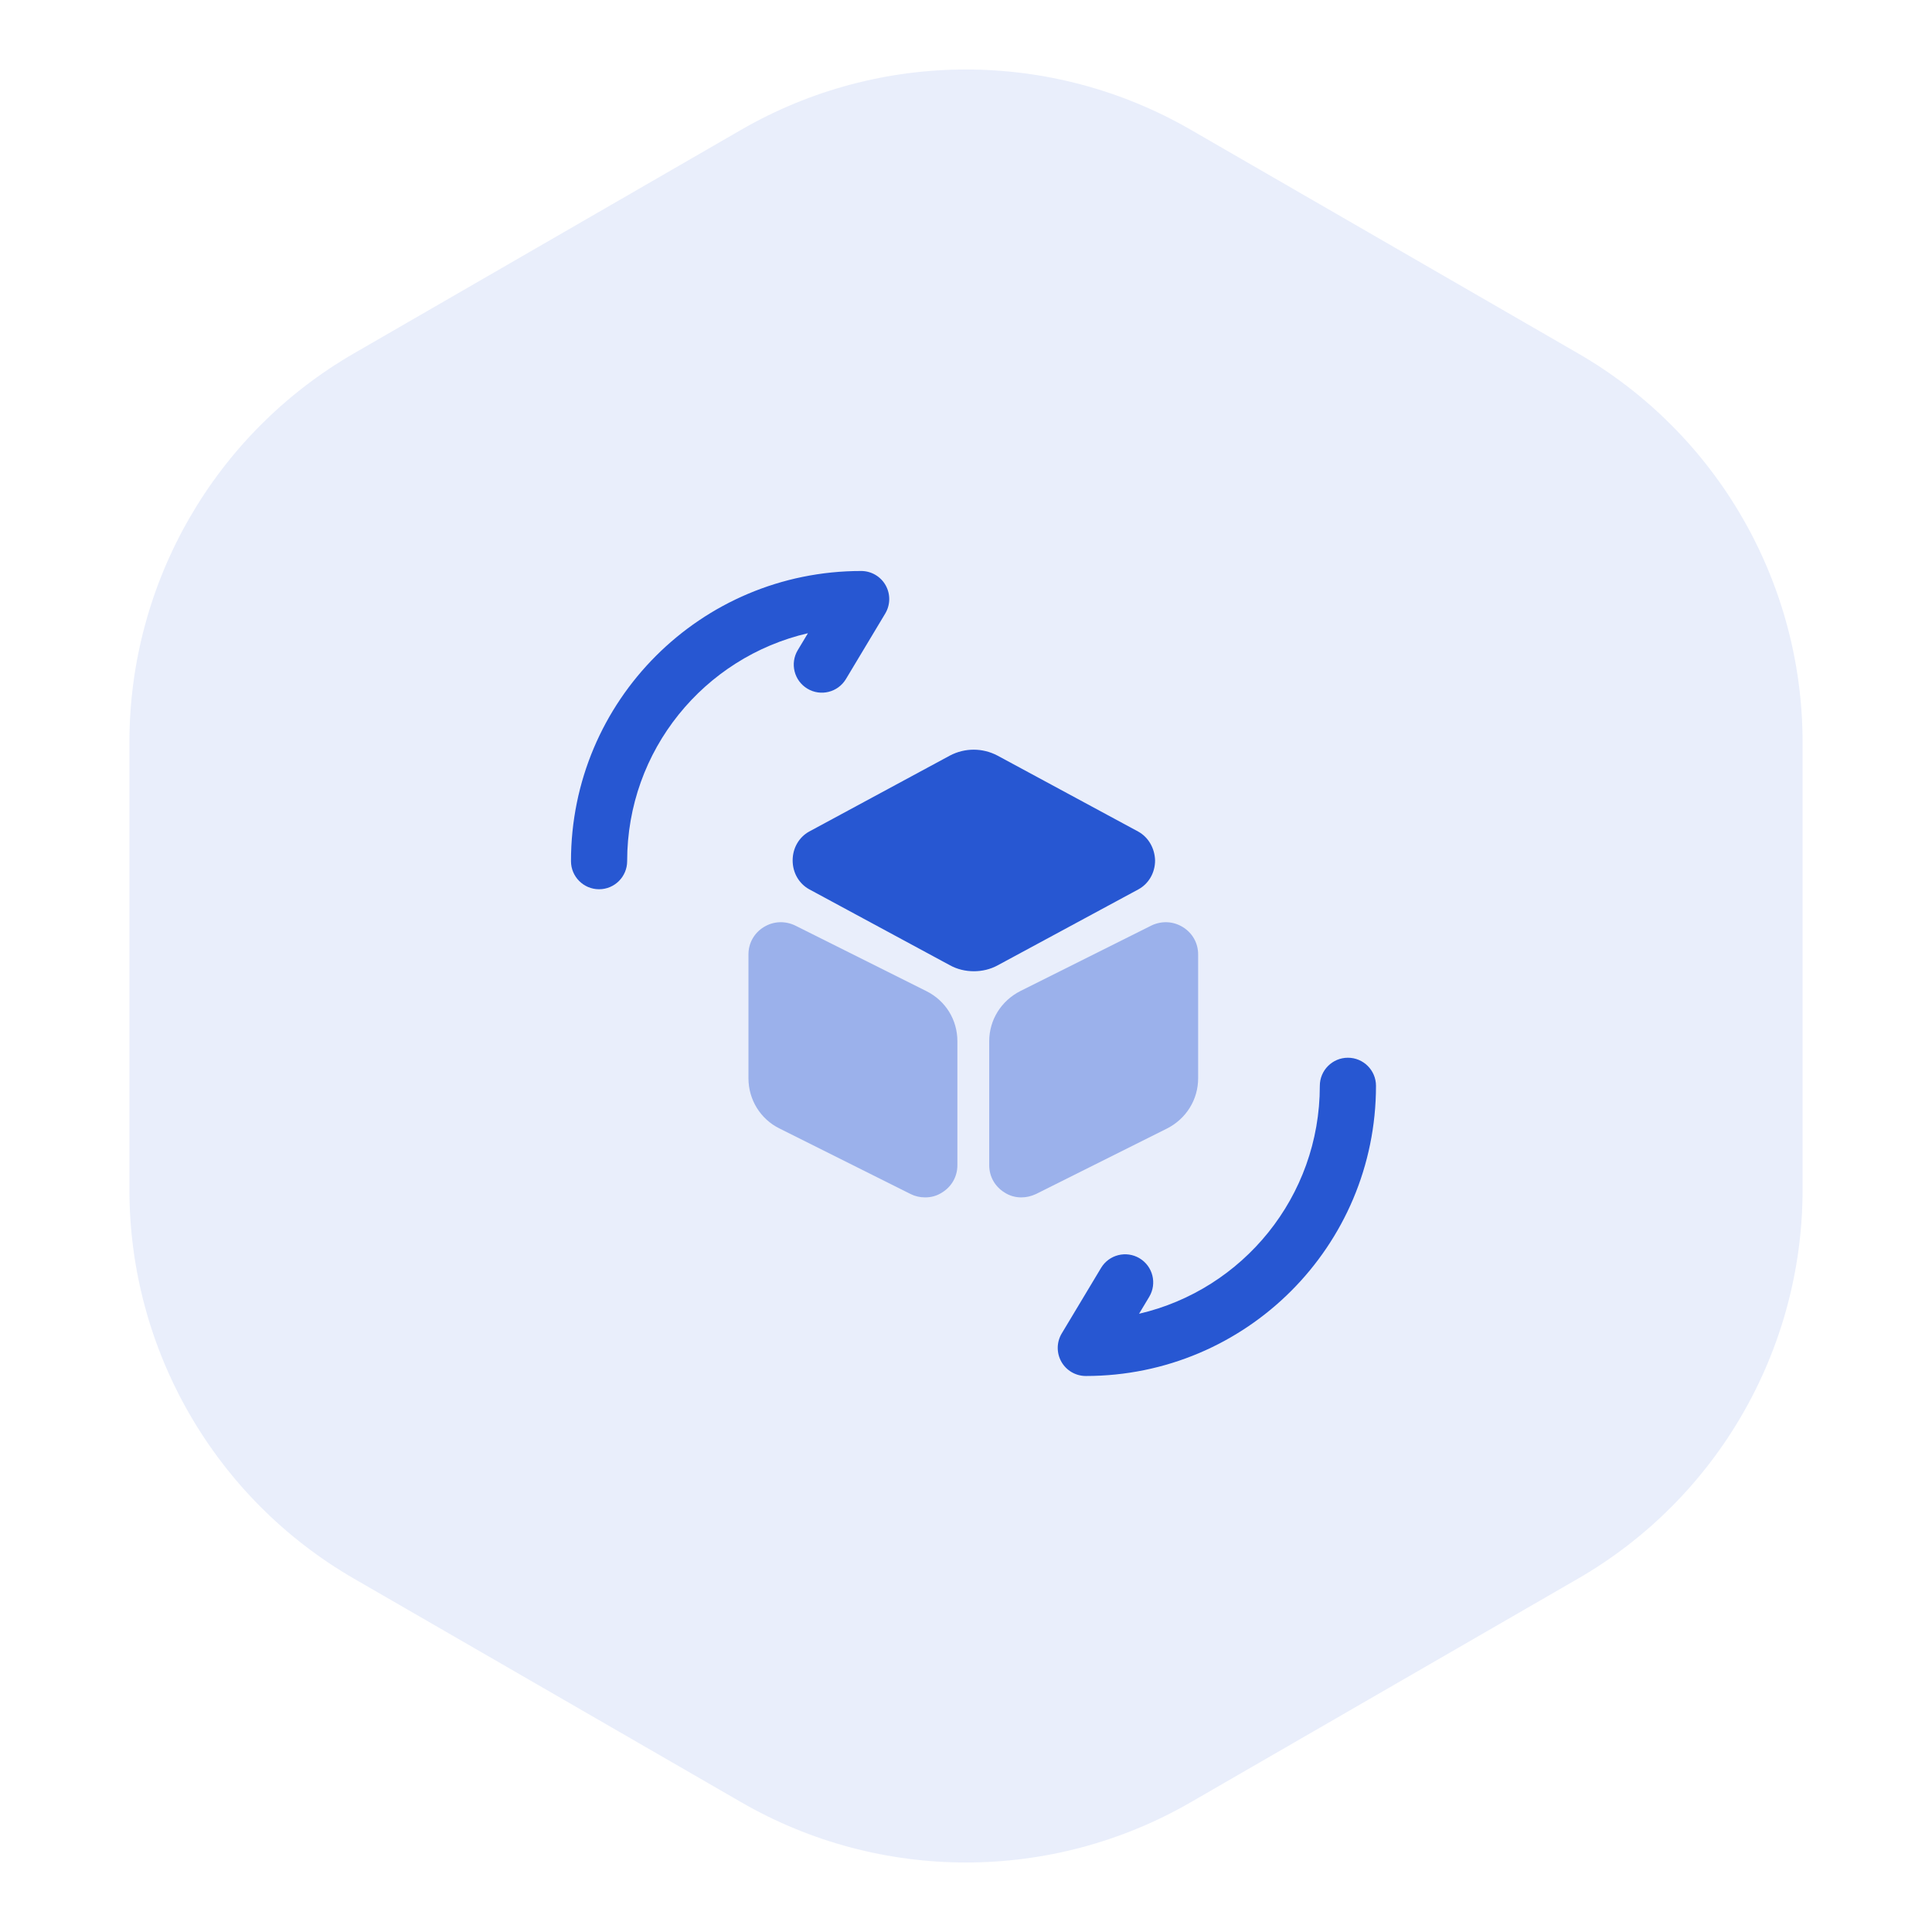 <svg width="129" height="129" viewBox="0 0 129 129" fill="none" xmlns="http://www.w3.org/2000/svg">
<path opacity="0.1" d="M49.5 8.66C58.782 3.301 70.218 3.301 79.5 8.66L105.359 23.59C114.641 28.949 120.359 38.852 120.359 49.571V79.43C120.359 90.147 114.641 100.051 105.359 105.41L79.5 120.34C70.218 125.699 58.782 125.699 49.5 120.34L23.641 105.41C14.359 100.051 8.641 90.147 8.641 79.43V49.571C8.641 38.852 14.359 28.949 23.641 23.59L49.5 8.66Z" fill="#2757D2"/>
<path fill-rule="evenodd" clip-rule="evenodd" d="M53.946 42.28C47.023 43.886 41.875 50.084 41.875 57.5C41.875 58.535 41.035 59.375 40 59.375C38.965 59.375 38.125 58.535 38.125 57.5C38.125 46.789 46.789 38.125 57.5 38.125C58.175 38.125 58.799 38.488 59.132 39.076C59.464 39.664 59.455 40.385 59.108 40.965L56.483 45.34C55.95 46.228 54.798 46.516 53.91 45.983C53.022 45.45 52.734 44.298 53.267 43.41L53.946 42.28ZM90 70.625C91.035 70.625 91.875 71.465 91.875 72.5C91.875 83.21 83.21 91.875 72.5 91.875C71.825 91.875 71.201 91.512 70.868 90.924C70.536 90.336 70.545 89.615 70.892 89.035L73.517 84.66C74.05 83.772 75.202 83.484 76.09 84.017C76.978 84.55 77.266 85.702 76.733 86.59L76.055 87.72C82.977 86.114 88.125 79.916 88.125 72.5C88.125 71.465 88.965 70.625 90 70.625Z" fill="#2757D2"/>
<path d="M76 55.525L66.6 50.45C65.6 49.925 64.425 49.925 63.425 50.45L54.025 55.525C53.35 55.9 52.925 56.625 52.925 57.45C52.925 58.275 53.35 59 54.025 59.375L63.425 64.45C63.925 64.725 64.475 64.85 65.025 64.85C65.575 64.85 66.125 64.725 66.625 64.45L76.025 59.375C76.7 59 77.125 58.275 77.125 57.45C77.1 56.625 76.675 55.9 76 55.525Z" fill="#2757D2"/>
<path opacity="0.4" d="M61.85 66.175L53.1 61.8C52.425 61.475 51.65 61.5 51 61.9C50.35 62.3 49.975 62.975 49.975 63.725V72C49.975 73.425 50.775 74.725 52.05 75.35L60.8 79.725C61.1 79.875 61.425 79.95 61.775 79.95C62.175 79.95 62.55 79.85 62.9 79.625C63.55 79.225 63.925 78.55 63.925 77.8V69.525C63.925 68.1 63.15 66.825 61.85 66.175Z" fill="#2757D2"/>
<path opacity="0.4" d="M78.975 61.9C78.325 61.5 77.55 61.475 76.875 61.8L68.125 66.175C66.85 66.825 66.05 68.1 66.05 69.525V77.8C66.05 78.55 66.425 79.225 67.075 79.625C67.425 79.85 67.8 79.95 68.2 79.95C68.525 79.95 68.85 79.875 69.175 79.725L77.925 75.35C79.2 74.7 80 73.425 80 72V63.725C80 62.975 79.625 62.3 78.975 61.9Z" fill="#2757D2"/>
</svg>
